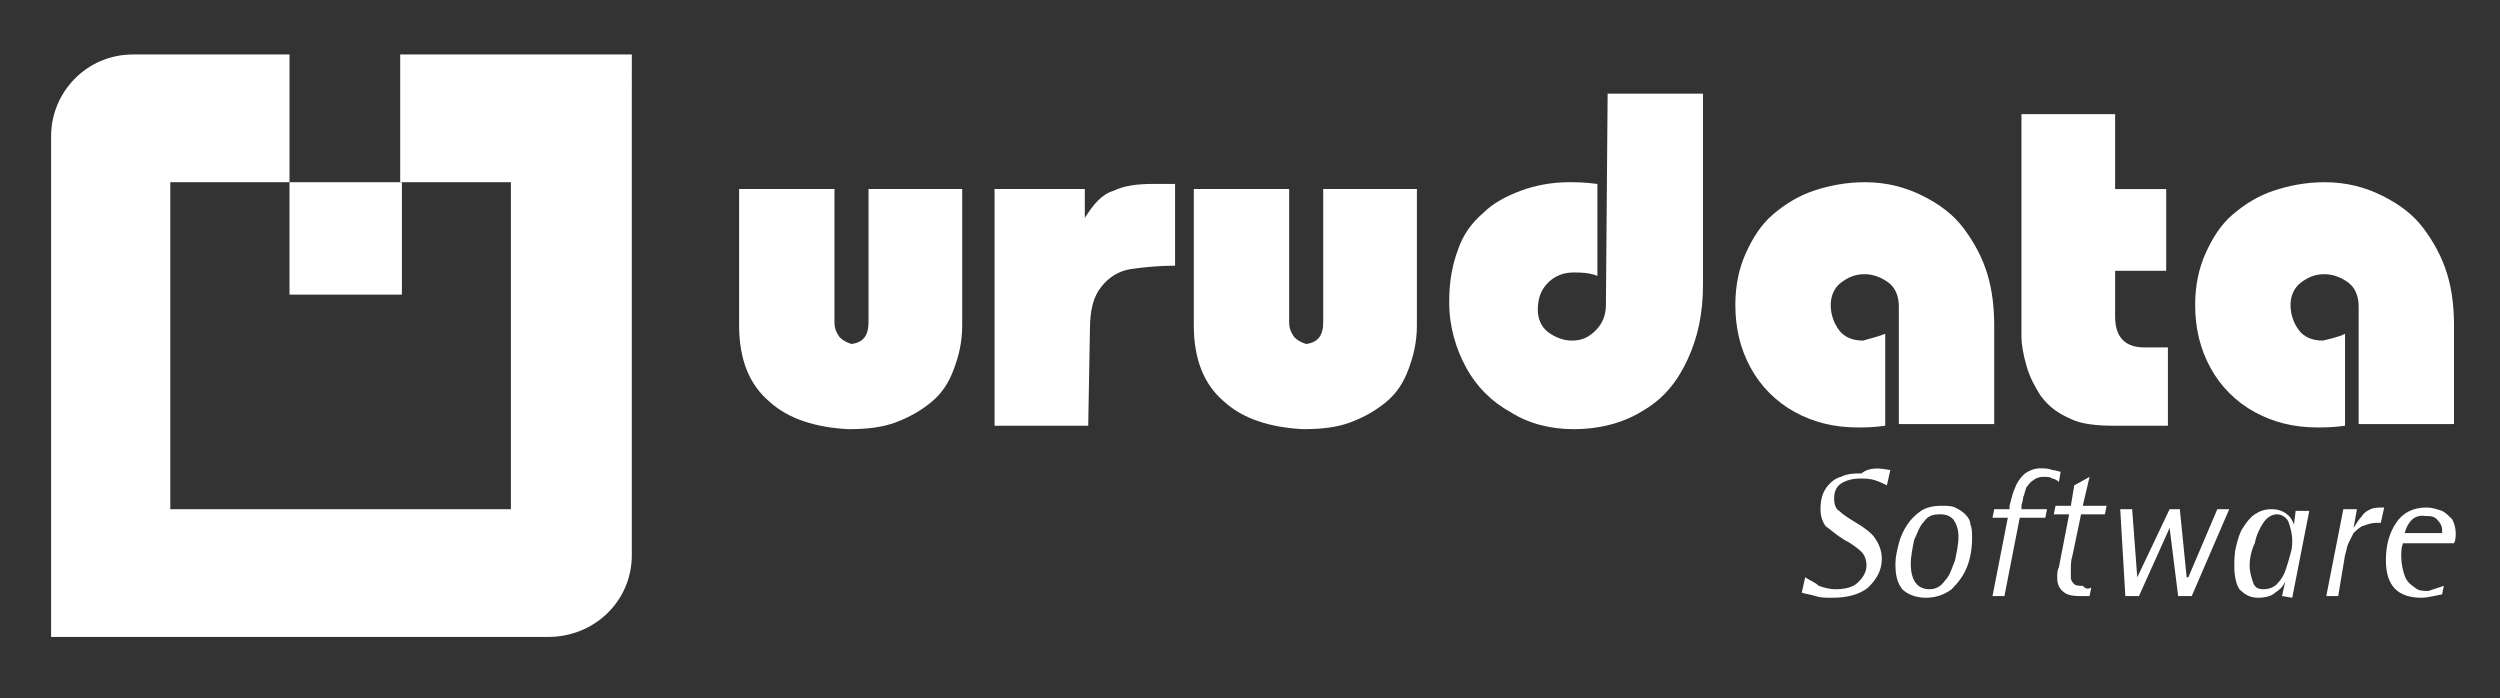 <?xml version="1.0" encoding="utf-8"?>
<!-- Generator: Adobe Illustrator 21.0.0, SVG Export Plug-In . SVG Version: 6.00 Build 0)  -->
<svg version="1.1" id="Layer_1" xmlns="http://www.w3.org/2000/svg" xmlns:xlink="http://www.w3.org/1999/xlink" x="0px" y="0px"
	 viewBox="0 0 146.8 41" style="enable-background:new 0 0 146.8 41;" xml:space="preserve">
<rect x="0" y="0" width="146.8" height="41" fill="#333333" stroke="none"/>
<style type="text/css">
	.st0{fill:#FFFFFF;}
</style>
<path class="st0" d="M111,27.6l-0.2,0.9c-0.2-0.1-0.4-0.2-0.7-0.3c-0.3-0.1-0.6-0.1-0.9-0.1c-0.4,0-0.8,0.1-1.1,0.3
	c-0.3,0.2-0.4,0.5-0.4,0.9c0,0.3,0.1,0.6,0.3,0.7c0.2,0.2,0.5,0.4,1,0.7c0.5,0.3,0.9,0.6,1.1,0.9s0.4,0.7,0.4,1.2
	c0,0.7-0.3,1.2-0.8,1.7c-0.5,0.4-1.2,0.6-2.1,0.6c-0.4,0-0.7,0-1-0.1s-0.5-0.1-0.8-0.2l0.2-0.9c0.3,0.2,0.6,0.3,0.8,0.5
	c0.3,0.1,0.6,0.2,1,0.2c0.5,0,1-0.1,1.3-0.4c0.3-0.3,0.5-0.6,0.5-1c0-0.3-0.1-0.6-0.3-0.8c-0.2-0.2-0.6-0.5-1-0.7
	c-0.5-0.3-0.8-0.6-1.1-0.8c-0.2-0.3-0.3-0.6-0.3-1c0-0.5,0.1-0.9,0.3-1.2c0.2-0.3,0.5-0.6,0.9-0.7c0.4-0.2,0.8-0.2,1.2-0.2
	C109.8,27.4,110.4,27.5,111,27.6"/>
<path class="st0" d="M113.1,35.1c-0.6,0-1.1-0.2-1.4-0.5c-0.3-0.4-0.4-0.8-0.4-1.5c0-0.4,0.1-0.8,0.2-1.2c0.1-0.4,0.3-0.8,0.5-1.1
	c0.2-0.3,0.5-0.6,0.8-0.8c0.3-0.2,0.7-0.3,1.2-0.3c0.3,0,0.6,0,0.8,0.1c0.2,0.1,0.4,0.2,0.6,0.4c0.2,0.2,0.3,0.4,0.3,0.6
	c0.1,0.2,0.1,0.5,0.1,0.8c0,0.6-0.1,1.2-0.3,1.7c-0.2,0.5-0.5,0.9-0.9,1.3C114.2,34.9,113.7,35.1,113.1,35.1 M112.2,33.1
	c0,1,0.4,1.5,1.1,1.5c0.4,0,0.7-0.2,0.9-0.5c0.3-0.3,0.4-0.7,0.6-1.2c0.1-0.5,0.2-0.9,0.2-1.4c0-0.4-0.1-0.7-0.3-1
	c-0.2-0.2-0.4-0.3-0.8-0.3s-0.7,0.1-0.9,0.4c-0.3,0.3-0.4,0.7-0.6,1.1C112.3,32.2,112.2,32.7,112.2,33.1"/>
<path class="st0" d="M117,35l0.9-4.6H117l0.1-0.5h0.9v-0.2c0.1-0.4,0.2-0.8,0.3-1c0.1-0.3,0.3-0.6,0.5-0.8c0.2-0.2,0.6-0.4,1-0.4
	c0.2,0,0.5,0,0.7,0.1c0.2,0,0.4,0.1,0.5,0.1l-0.1,0.6c-0.1-0.1-0.3-0.2-0.4-0.2c-0.1-0.1-0.3-0.1-0.5-0.1c-0.3,0-0.5,0.1-0.6,0.2
	c-0.2,0.1-0.3,0.3-0.4,0.4c-0.1,0.2-0.1,0.4-0.2,0.6c0,0.2-0.1,0.4-0.1,0.5v0.2h1.5l-0.1,0.5h-1.5l-0.9,4.6H117z"/>
<path class="st0" d="M122.8,34.5l-0.1,0.5c-0.3,0-0.5,0-0.6,0c-0.5,0-0.8-0.1-1-0.3s-0.3-0.4-0.3-0.8c0-0.2,0-0.4,0.1-0.6l0.6-3.1
	h-0.9l0.1-0.5h0.9l0.2-1.2l0.9-0.5l-0.4,1.7h1.4l-0.1,0.5h-1.4l-0.5,2.4c-0.1,0.3-0.1,0.6-0.1,0.8s0,0.4,0,0.5
	c0,0.2,0.1,0.3,0.2,0.4c0.1,0.1,0.3,0.1,0.5,0.1C122.5,34.6,122.6,34.6,122.8,34.5"/>
<polygon class="st0" points="124.8,35 124.5,29.9 125.2,29.9 125.5,33.9 125.5,33.9 127.4,29.9 128,29.9 128.4,33.9 128.5,33.9 
	130.2,29.9 130.9,29.9 128.7,35 127.9,35 127.4,31 127.4,31 125.6,35 "/>
<path class="st0" d="M134,35l0.2-0.9l0,0c-0.1,0.3-0.3,0.5-0.6,0.7c-0.2,0.2-0.6,0.3-1,0.3c-0.5,0-0.8-0.2-1.1-0.5
	c-0.2-0.3-0.3-0.8-0.3-1.3c0-0.4,0-0.8,0.1-1.2c0.1-0.4,0.2-0.8,0.4-1.1c0.2-0.3,0.4-0.6,0.7-0.8c0.3-0.2,0.6-0.3,1-0.3
	c0.6,0,1.1,0.3,1.3,0.9l0,0l0.1-0.8h0.8l-1,5.1L134,35L134,35z M132.1,33.2c0,0.4,0.1,0.7,0.2,1c0.1,0.3,0.3,0.4,0.6,0.4
	s0.6-0.1,0.8-0.3s0.4-0.5,0.5-0.8s0.2-0.6,0.3-1c0.1-0.3,0.1-0.6,0.1-0.8c0-0.3-0.1-0.7-0.2-1c-0.1-0.3-0.4-0.5-0.7-0.5
	s-0.6,0.2-0.8,0.5s-0.4,0.7-0.5,1.2C132.2,32.3,132.1,32.8,132.1,33.2"/>
<path class="st0" d="M136.6,35l1-5.1h0.8l-0.2,1.1l0,0c0.2-0.3,0.3-0.5,0.5-0.7c0.1-0.2,0.3-0.3,0.5-0.4s0.5-0.1,0.8-0.1l-0.2,0.9
	h-0.2c-0.4,0-0.6,0.1-0.9,0.2c-0.2,0.1-0.4,0.3-0.5,0.4c-0.1,0.2-0.2,0.4-0.3,0.6c-0.1,0.2-0.1,0.4-0.2,0.7l-0.4,2.4H136.6z"/>
<path class="st0" d="M143.5,34.4l-0.1,0.5c-0.5,0.1-0.9,0.2-1.2,0.2c-1.4,0-2.1-0.7-2.1-2.2c0-0.9,0.2-1.6,0.6-2.2
	c0.4-0.6,1-0.9,1.8-0.9c0.3,0,0.6,0.1,0.9,0.2c0.2,0.1,0.4,0.3,0.6,0.5c0.1,0.2,0.2,0.5,0.2,0.8c0,0.2,0,0.4-0.1,0.6h-3
	c-0.1,0.3-0.1,0.5-0.1,0.8c0,0.4,0.1,0.8,0.2,1.1c0.1,0.3,0.3,0.5,0.6,0.7c0.2,0.2,0.5,0.2,0.8,0.2
	C142.9,34.6,143.2,34.5,143.5,34.4 M141.2,31.3h2.2v-0.1c0-0.1,0-0.1,0-0.1c0-0.2-0.1-0.4-0.3-0.6s-0.4-0.2-0.7-0.2
	C141.8,30.2,141.4,30.6,141.2,31.3"/>
<path class="st0" d="M43.4,11.1H49v7.8c0,0.4,0.1,0.6,0.3,0.9c0.2,0.2,0.4,0.3,0.7,0.4c0.7-0.1,1-0.5,1-1.3v-7.8h5.5v8
	c0,1-0.2,1.8-0.5,2.6c-0.3,0.8-0.7,1.4-1.3,1.9s-1.3,0.9-2.1,1.2c-0.8,0.3-1.7,0.4-2.8,0.4c-1.9-0.1-3.5-0.6-4.6-1.6
	c-1.2-1-1.8-2.5-1.8-4.5C43.4,19.1,43.4,11.1,43.4,11.1z"/>
<path class="st0" d="M58.4,24.9V11.1h5.3v1.7c0.5-0.8,1-1.4,1.7-1.6c0.6-0.3,1.4-0.4,2.3-0.4H69v4.8c-1,0-1.9,0.1-2.6,0.2
	c-0.7,0.1-1.3,0.5-1.7,1c-0.5,0.6-0.7,1.4-0.7,2.6L63.9,25h-5.5V24.9z"/>
<path class="st0" d="M70.1,11.1h5.6v7.8c0,0.4,0.1,0.6,0.3,0.9c0.2,0.2,0.4,0.3,0.7,0.4c0.7-0.1,1-0.5,1-1.3v-7.8h5.5v8
	c0,1-0.2,1.8-0.5,2.6c-0.3,0.8-0.7,1.4-1.3,1.9c-0.6,0.5-1.3,0.9-2.1,1.2c-0.8,0.3-1.7,0.4-2.8,0.4c-1.9-0.1-3.5-0.6-4.6-1.6
	c-1.2-1-1.8-2.5-1.8-4.5C70.1,19.1,70.1,11.1,70.1,11.1z"/>
<path class="st0" d="M94.4,5.5h5.6v11.2c0,1.7-0.3,3.1-0.9,4.4s-1.4,2.3-2.6,3c-1.1,0.7-2.5,1.1-4.1,1.1c-1.3,0-2.6-0.3-3.7-1
	c-1.1-0.6-2-1.5-2.6-2.6s-1-2.4-1-3.8v-0.1c0,0,0,0,0-0.1c0-1.1,0.2-2.1,0.5-2.9c0.3-0.9,0.8-1.6,1.5-2.2c0.6-0.6,1.4-1,2.2-1.3
	c0.8-0.3,1.8-0.5,2.8-0.5c0.4,0,0.9,0,1.7,0.1v5.4c-0.5-0.2-1-0.2-1.4-0.2c-0.6,0-1.1,0.2-1.5,0.6s-0.6,0.9-0.6,1.6
	c0,0.5,0.2,1,0.6,1.3s0.9,0.5,1.4,0.5c0.6,0,1-0.2,1.4-0.6s0.6-0.9,0.6-1.5L94.4,5.5L94.4,5.5z"/>
<path class="st0" d="M110.7,19.6V25c-0.7,0.1-1.3,0.1-1.6,0.1c-1.4,0-2.6-0.3-3.7-0.9s-2-1.5-2.6-2.6s-0.9-2.3-0.9-3.7
	c0-1.1,0.2-2.1,0.6-3s0.9-1.7,1.6-2.3s1.5-1.1,2.4-1.4c0.9-0.3,1.9-0.5,3-0.5c1.3,0,2.4,0.3,3.4,0.8s1.8,1.1,2.4,1.9
	c0.6,0.8,1.1,1.7,1.4,2.7s0.4,2,0.4,3.1v5.7h-5.6V18c0-0.6-0.2-1.1-0.6-1.4s-0.9-0.5-1.4-0.5c-0.6,0-1,0.2-1.4,0.5s-0.6,0.8-0.6,1.3
	c0,0.6,0.2,1.1,0.5,1.5s0.8,0.6,1.4,0.6C109.7,19.9,110.2,19.8,110.7,19.6"/>
<path class="st0" d="M118.7,6.7h5.5v4.4h3v4.8h-3v2.7c0,1.2,0.6,1.8,1.7,1.8h1.4V25h-3.1c-1.1,0-2-0.1-2.6-0.4
	c-0.7-0.3-1.3-0.7-1.8-1.4c-0.3-0.5-0.6-1-0.8-1.7c-0.2-0.7-0.3-1.3-0.3-1.7C118.7,19.8,118.7,6.7,118.7,6.7z"/>
<path class="st0" d="M137.7,19.6V25c-0.7,0.1-1.3,0.1-1.6,0.1c-1.4,0-2.6-0.3-3.7-0.9c-1.1-0.6-2-1.5-2.6-2.6s-0.9-2.3-0.9-3.7
	c0-1.1,0.2-2.1,0.6-3c0.4-0.9,0.9-1.7,1.6-2.3c0.7-0.6,1.5-1.1,2.4-1.4c0.9-0.3,1.9-0.5,3-0.5c1.3,0,2.4,0.3,3.4,0.8
	s1.8,1.1,2.4,1.9c0.6,0.8,1.1,1.7,1.4,2.7c0.3,1,0.4,2,0.4,3.1v5.7h-5.6V18c0-0.6-0.2-1.1-0.6-1.4c-0.4-0.3-0.9-0.5-1.4-0.5
	c-0.6,0-1,0.2-1.4,0.5s-0.6,0.8-0.6,1.3c0,0.6,0.2,1.1,0.5,1.5s0.8,0.6,1.4,0.6C136.8,19.9,137.3,19.8,137.7,19.6"/>
<path class="st0" d="M23.5,3.2v7.5H30v19.2H10V10.7h7V3.2H7.8C5.1,3.2,3,5.4,3,8v29.4h29.2c2.7,0,4.9-2.1,4.9-4.8V3.2H23.5z"/>
<rect x="17" y="10.7" class="st0" width="6.6" height="6.6"/>
</svg>
